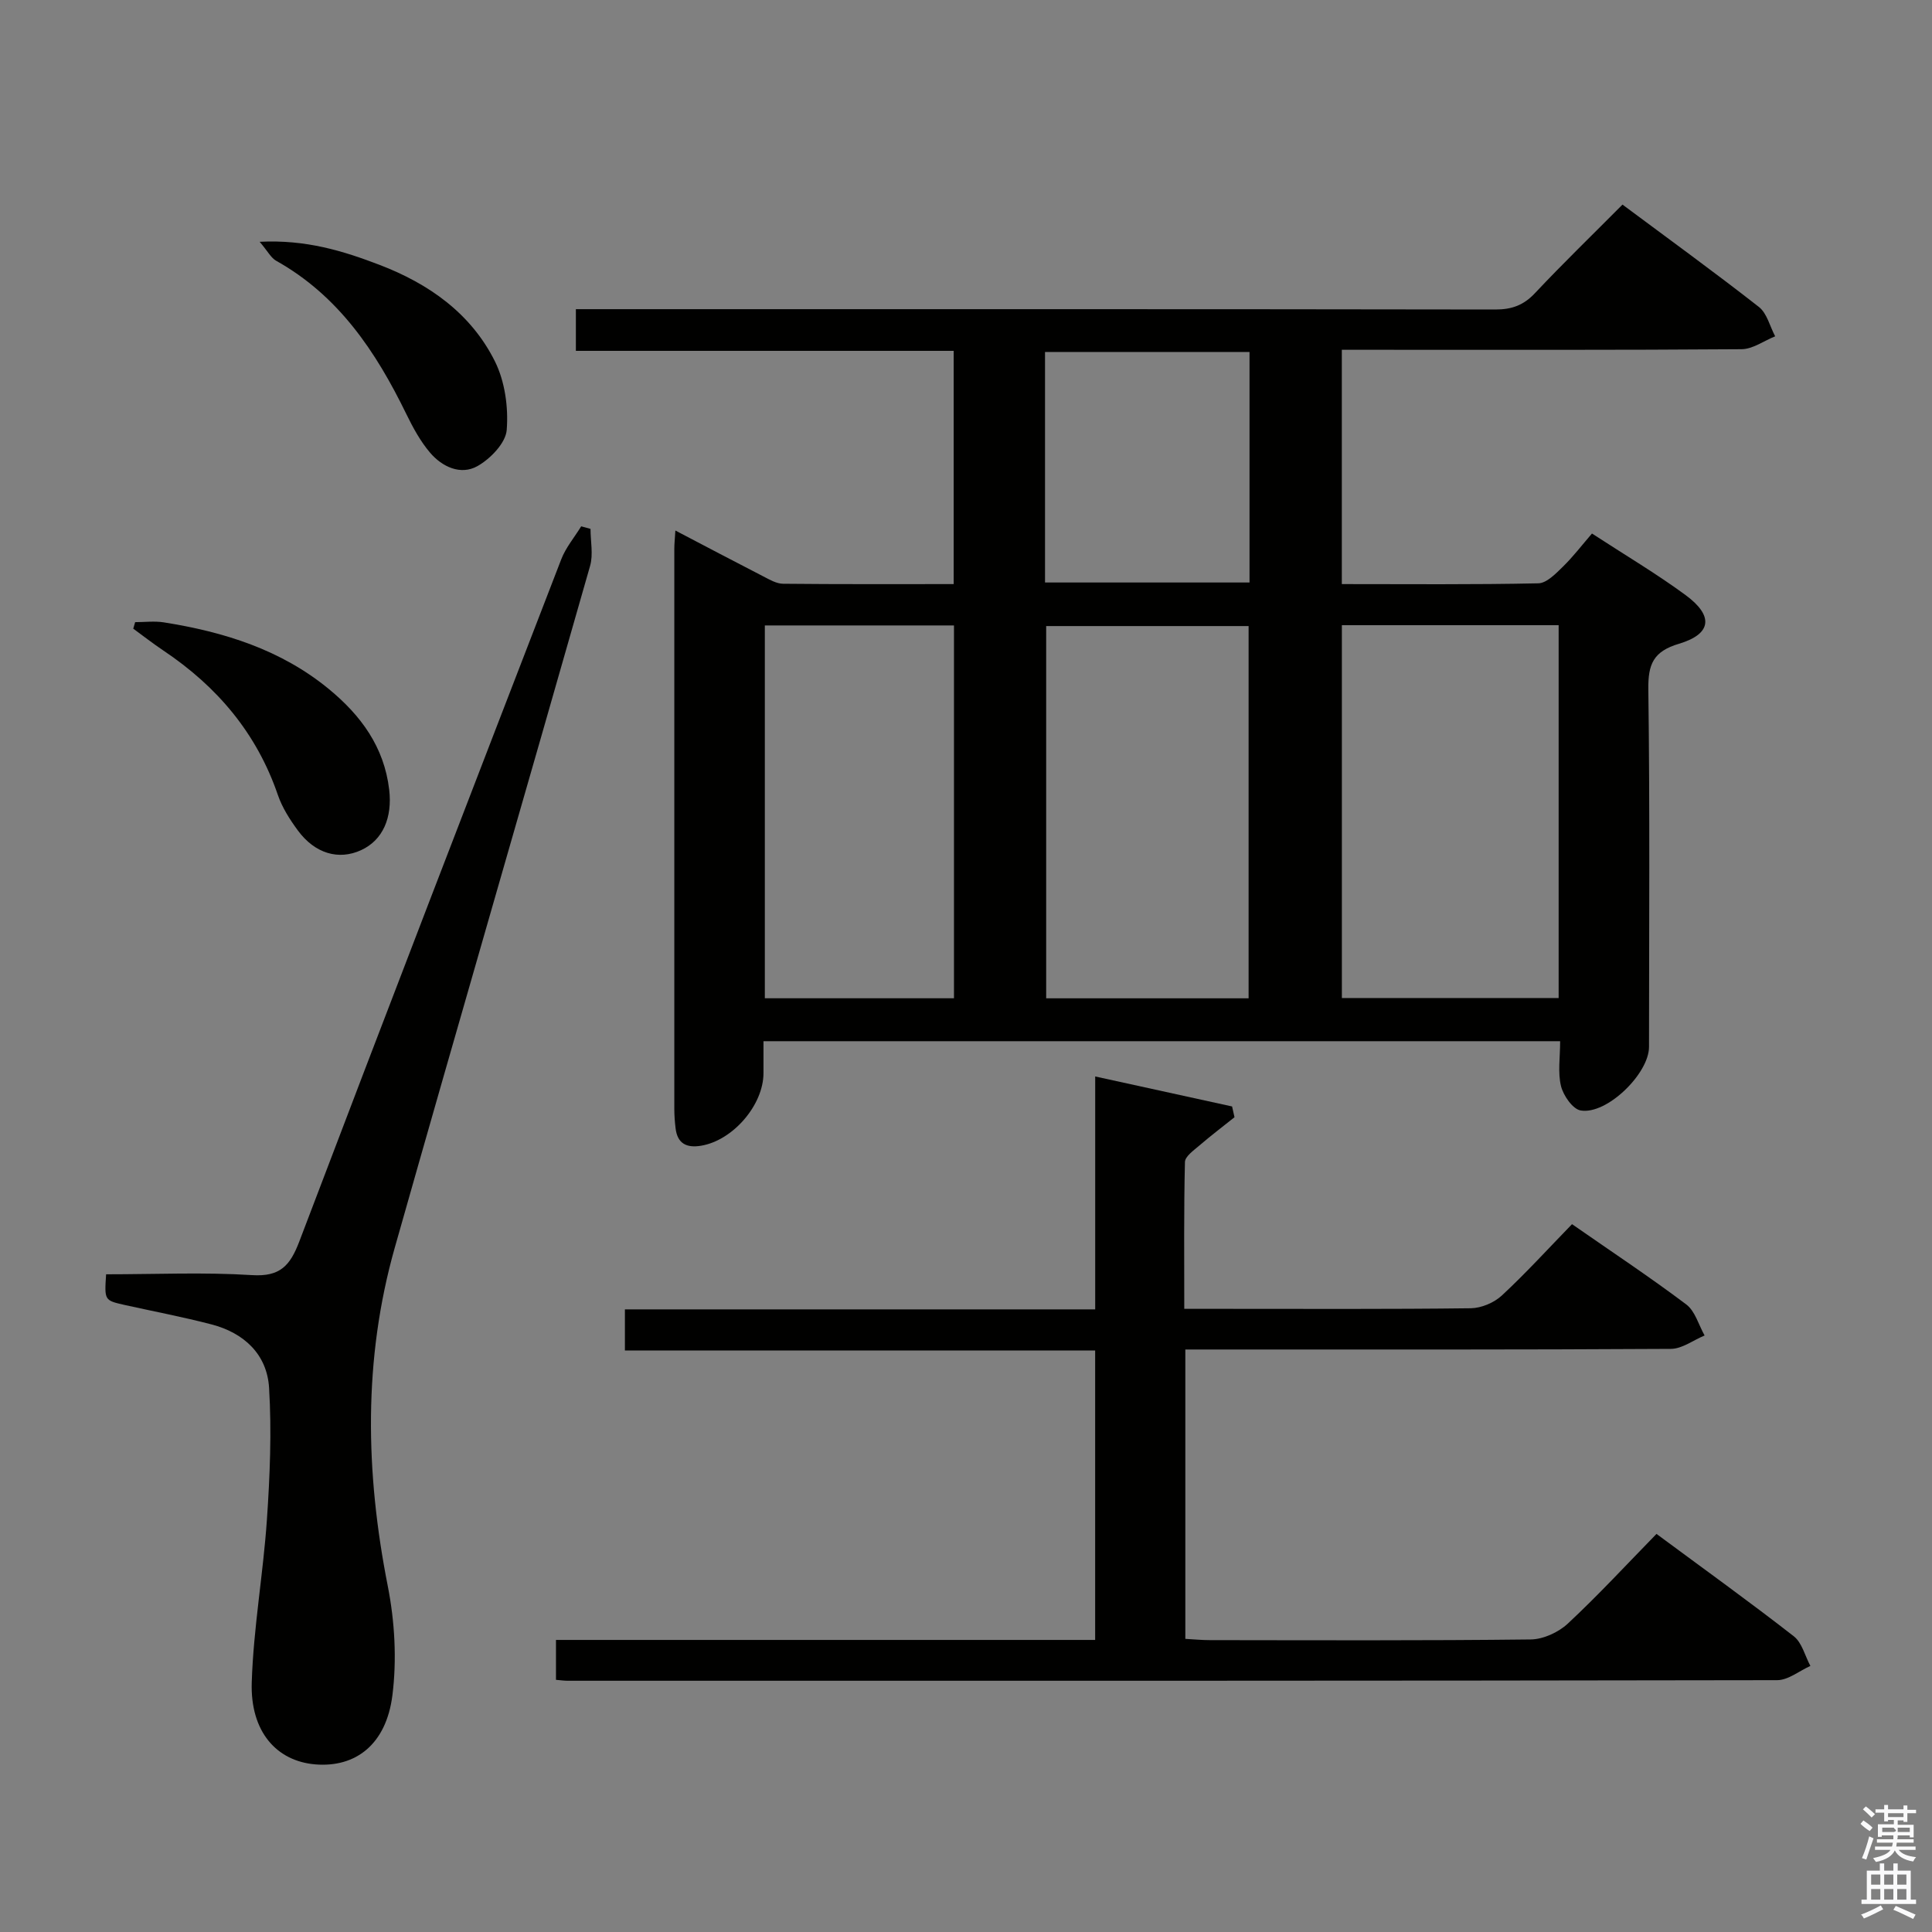 <svg enable-background="new 0 0 400 400" viewBox="0 0 400 400" xmlns="http://www.w3.org/2000/svg"><rect x="0" y="0" width="400" height="400" fill="#808080" stroke="none"/><path d="m385.2 377.6.6-.7c.6.4 1.3.9 1.9 1.5l-.6.7c-.8-.5-1.4-1-1.9-1.5zm.3 7.1c.6-1.4 1.1-2.9 1.5-4.5.3.1.6.3.9.4-.5 1.4-1 2.9-1.5 4.4zm.2-10.1.6-.6c.7.5 1.3 1.1 1.9 1.6l-.7.7c-.6-.6-1.2-1.2-1.8-1.7zm8.4-.8h.8v.9h1.8v.7h-1.8v1.8h-.8v-.3h-1.2v.9h3.3v2.6h-.8v-.4h-2.5c0 .3 0 .6-.1.8h3.4v.7h-3.5c0 .3-.1.6-.1.8h4v.7h-3.5c.7.9 1.9 1.3 3.6 1.5-.2.2-.4.5-.6.9-1.9-.3-3.2-1.1-3.8-2.3-.5 1.1-1.8 2-3.9 2.4-.2-.3-.4-.5-.6-.8 1.9-.4 3.1-.9 3.6-1.7h-3.2v-.7h3.5c.1-.2.1-.5.2-.8h-3.3v-.7h3.4c0-.2 0-.5 0-.8h-2.4v.3h-.8v-2.6h3.3v-.9h-1.2v.3h-.8v-1.8h-1.8v-.7h1.8v-.9h.8v.9h3.2zm-4.4 5.5h2.4c1-.3 0-.6 0-.9h-2.4zm1.2-3.1h3.2v-.8h-3.2zm4.4 2.2h-2.4v.9h2.5v-.9z" fill="#fafafb"/><path d="m389.2 385.8h.9v1.5h1.9v-1.5h.9v1.5h2.7v6h1.1v.9h-11.3v-.9h1.1v-6h2.7zm.2 8.7.5.8c-1.2.6-2.5 1.3-4 1.9-.2-.3-.3-.6-.6-.8 1.6-.6 3-1.3 4.1-1.9zm-2-4.3h1.9v-2.1h-1.9zm0 3.1h1.9v-2.2h-1.9zm2.7-3.1h1.9v-2.1h-1.9zm0 3.1h1.9v-2.2h-1.9zm2.4 1.3c1.4.6 2.7 1.2 4.1 1.8l-.5.9c-1.5-.7-2.8-1.4-4.1-1.9zm2.2-6.5h-1.9v2.1h1.9zm-1.9 5.2h1.9v-2.2h-1.9z" fill="#fafafb"/><g fill="#010100"><path d="m329.6 110.46c6.99 4.55 13.41 8.35 19.4 12.76 5.83 4.29 5.4 8.04-1.38 10.06-5.35 1.6-6.42 4.25-6.35 9.48.33 24.66.15 49.33.14 73.99 0 5.54-8.75 14.09-14.15 13.16-1.65-.28-3.58-3.08-4.07-5.04-.69-2.82-.18-5.93-.18-9.3-54.94 0-109.51 0-164.94 0v6.61c0 6.61-6.34 13.94-12.92 15.03-3 .5-4.91-.44-5.28-3.63-.16-1.32-.26-2.66-.26-3.98-.01-38.66-.01-77.32 0-115.99 0-.99.11-1.98.22-3.77 6.32 3.31 12.24 6.43 18.19 9.49 1.3.67 2.73 1.52 4.11 1.53 11.65.12 23.29.07 35.32.07 0-16.06 0-31.8 0-48.29-25.89 0-51.92 0-78.22 0 0-3.15 0-5.58 0-8.63h5.85c61.49 0 122.99-.03 184.48.07 3.44.01 5.89-.88 8.26-3.41 5.79-6.16 11.88-12.05 18.1-18.31 9.68 7.21 19.09 14.03 28.24 21.19 1.68 1.31 2.27 4.02 3.37 6.08-2.32.93-4.63 2.65-6.96 2.67-25.5.19-50.99.12-76.49.12-1.96 0-3.93 0-6.27 0v48.51c13.76 0 27.23.13 40.69-.16 1.74-.04 3.63-2.03 5.11-3.47 2.13-2.09 3.95-4.48 5.99-6.84zm-6.9 18.98c-15.09 0-29.83 0-44.88 0v77.19h44.88c0-25.72 0-51.15 0-77.19zm-64.19 77.25c0-26.14 0-51.68 0-77.07-14.3 0-28.18 0-41.91 0v77.07zm-61-.01c0-25.88 0-51.42 0-77.19-13.2 0-26.08 0-39.16 0v77.19zm18.85-86.08h42.34c0-16.07 0-31.81 0-47.73-14.24 0-28.25 0-42.34 0z"/><path d="m115.11 347.79c0-2.8 0-5.22 0-8.26h111.63c0-20.23 0-39.84 0-59.93-32.46 0-64.72 0-97.36 0 0-3.02 0-5.55 0-8.51h97.37c0-16.13 0-31.87 0-48.22 9.88 2.16 19.11 4.19 28.34 6.21.17.74.34 1.49.5 2.23-2.44 1.95-4.93 3.84-7.29 5.87-1.16 1-2.95 2.24-2.97 3.41-.24 9.95-.14 19.9-.14 30.39h8.34c16.99 0 33.99.09 50.98-.12 2.18-.03 4.81-1.14 6.42-2.63 4.99-4.63 9.58-9.68 14.54-14.78 8.19 5.7 16.09 10.93 23.65 16.62 1.84 1.38 2.56 4.24 3.8 6.43-2.33.96-4.65 2.76-6.98 2.77-31.49.19-62.98.13-94.46.13-1.95 0-3.89 0-6.07 0v59.91c1.8.1 3.42.26 5.04.26 22.16.02 44.32.12 66.47-.14 2.61-.03 5.75-1.48 7.69-3.29 6.32-5.89 12.19-12.26 18.35-18.56 9.82 7.27 19.26 14.05 28.42 21.19 1.71 1.33 2.32 4.06 3.44 6.14-2.29 1.03-4.58 2.94-6.87 2.95-83.47.15-166.94.13-250.4.12-.65.01-1.3-.09-2.44-.19z"/><path d="m21.97 263.83c10.29 0 20.29-.46 30.22.17 5.83.37 7.89-2 9.78-6.97 17.91-47.14 36.06-94.19 54.23-141.23.94-2.44 2.74-4.56 4.13-6.83.64.18 1.29.35 1.93.53 0 2.56.59 5.3-.09 7.67-13.41 47.06-27.09 94.04-40.43 141.12-6.56 23.16-6.1 46.52-1.46 70.06 1.45 7.36 1.9 15.25.96 22.67-1.29 10.15-7.6 14.95-15.92 14.28-8.05-.65-13.52-6.77-13.2-16.97.35-11.25 2.37-22.44 3.14-33.69.62-9.07 1-18.24.45-27.3-.42-6.94-5.19-11.39-11.94-13.14-5.93-1.55-11.97-2.69-17.96-4.02-4.2-.95-4.2-.95-3.84-6.35z"/><path d="m27.98 128.81c1.97 0 3.99-.26 5.91.04 12.46 1.97 24.29 5.65 34.22 13.83 6.59 5.43 11.43 11.95 12.47 20.83.67 5.76-1.29 10.43-5.83 12.51-4.63 2.12-9.54.72-13.08-4.08-1.65-2.24-3.23-4.71-4.13-7.32-4.38-12.82-12.59-22.49-23.71-29.93-2.13-1.43-4.16-3.01-6.24-4.53.14-.44.26-.89.39-1.35z"/><path d="m53.76 50.06c9.61-.48 17.27 1.89 24.8 4.77 10.23 3.91 18.94 10.05 23.89 19.95 2.09 4.18 2.83 9.55 2.46 14.24-.21 2.7-3.38 5.98-6.07 7.49-3.45 1.93-7.29.16-9.8-2.79-2.01-2.36-3.55-5.2-4.92-8.01-6.28-12.89-14.01-24.49-26.96-31.73-1.07-.61-1.74-1.98-3.4-3.92z"/></g></svg>